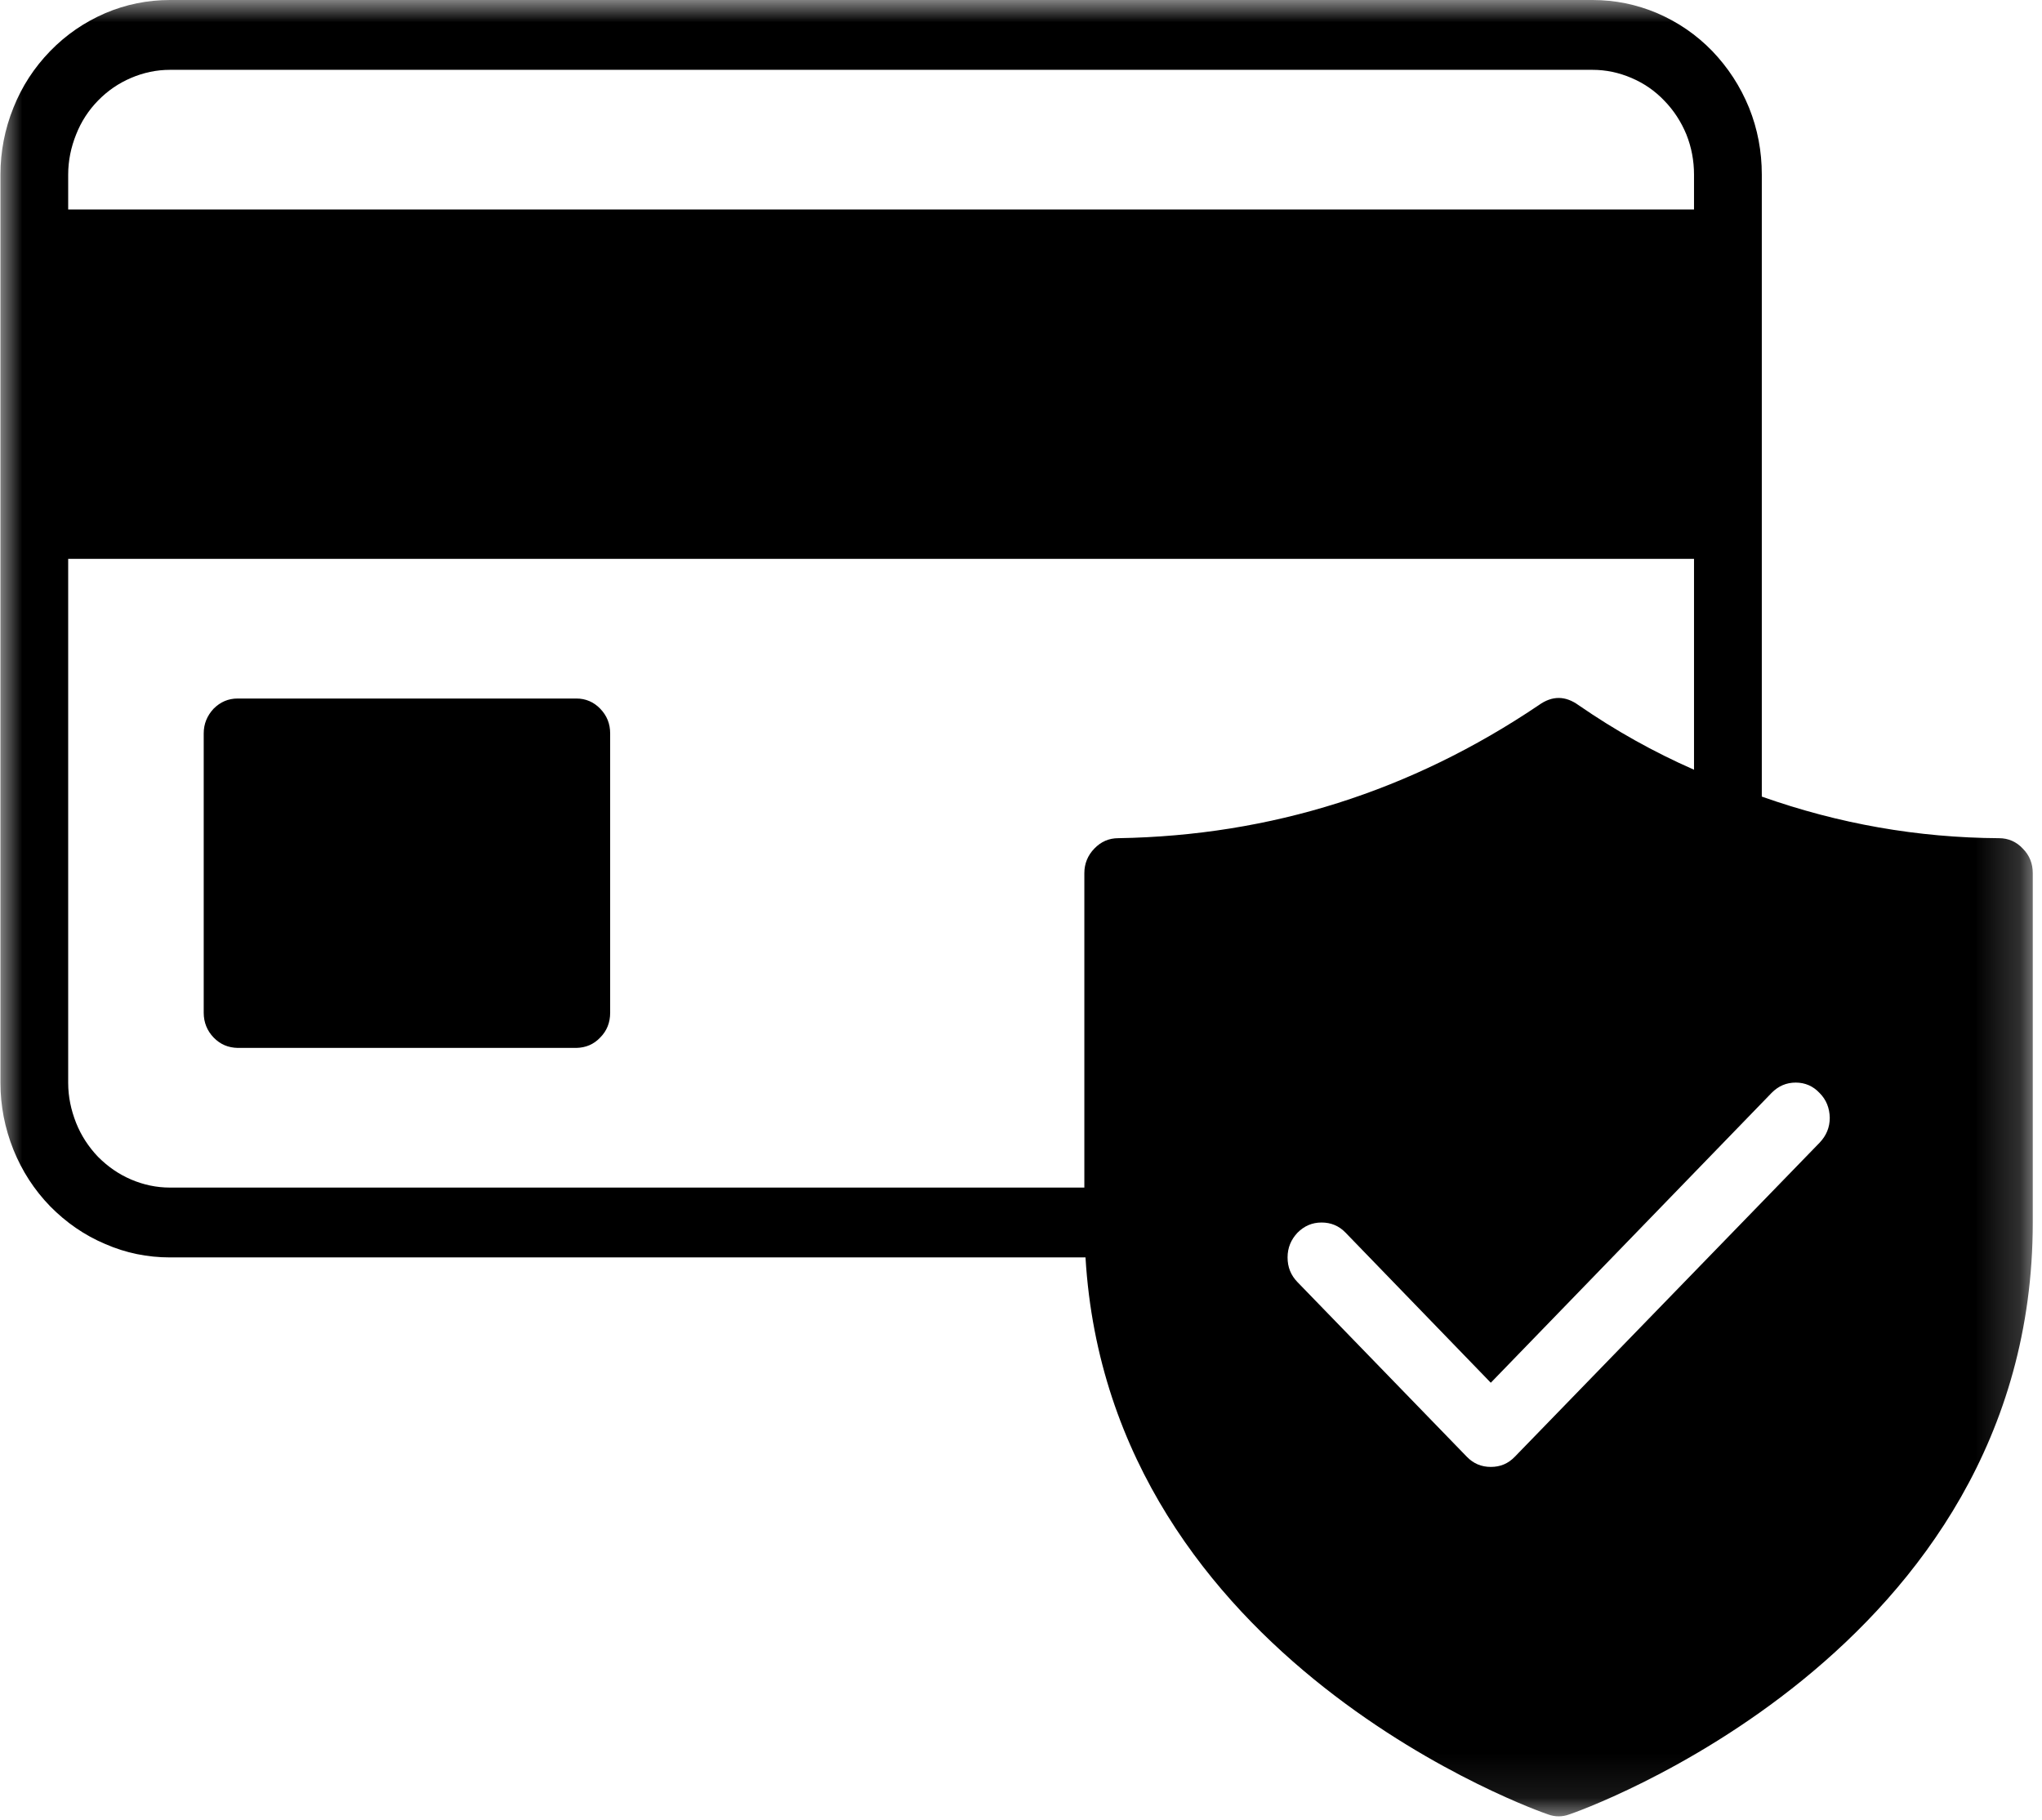 <svg width="46" height="41" viewBox="0 0 46 41" fill="none" xmlns="http://www.w3.org/2000/svg">
<mask id="mask0_87_85" style="mask-type:luminance" maskUnits="userSpaceOnUse" x="0" y="0" width="46" height="41">
<path d="M0 0H45.812V40.911H0V0Z" fill="white"/>
</mask>
<g mask="url(#mask0_87_85)">
<path d="M45.031 18.88C43.203 18.87 41.422 18.557 39.688 17.943V3.932C39.688 3.411 39.594 2.906 39.401 2.427C39.203 1.943 38.927 1.521 38.573 1.151C38.214 0.781 37.802 0.5 37.333 0.297C36.865 0.099 36.38 0 35.875 0H3.828C3.323 0 2.833 0.099 2.37 0.297C1.901 0.5 1.49 0.781 1.13 1.151C0.771 1.521 0.495 1.943 0.302 2.427C0.109 2.906 0.01 3.411 0.01 3.932V24.391C0.01 24.912 0.109 25.412 0.302 25.896C0.495 26.375 0.771 26.802 1.13 27.172C1.49 27.537 1.901 27.823 2.37 28.021C2.833 28.224 3.323 28.323 3.828 28.323H24.453C24.995 37.458 34.776 40.839 34.875 40.87C35.031 40.927 35.193 40.927 35.349 40.87C35.453 40.839 45.792 37.266 45.792 27.537V19.667C45.792 19.453 45.719 19.266 45.568 19.115C45.422 18.958 45.24 18.88 45.031 18.88ZM1.536 3.932C1.536 3.62 1.599 3.318 1.714 3.031C1.828 2.74 1.995 2.484 2.208 2.266C2.427 2.042 2.672 1.875 2.953 1.755C3.234 1.635 3.526 1.573 3.828 1.573H35.875C36.177 1.573 36.469 1.635 36.75 1.755C37.031 1.875 37.276 2.042 37.49 2.266C37.703 2.484 37.87 2.74 37.99 3.031C38.104 3.318 38.161 3.62 38.161 3.932V4.719H1.536V3.932ZM25.193 18.88C24.979 18.88 24.802 18.958 24.651 19.115C24.505 19.266 24.427 19.453 24.427 19.667V26.75H3.828C3.526 26.75 3.234 26.688 2.953 26.568C2.672 26.448 2.427 26.276 2.208 26.057C1.995 25.833 1.828 25.578 1.714 25.292C1.599 25 1.536 24.703 1.536 24.391V12.588H38.161V17.338C37.25 16.938 36.385 16.453 35.562 15.885C35.26 15.667 34.964 15.667 34.661 15.885C31.786 17.823 28.63 18.823 25.193 18.88ZM40.995 25.734L34.125 32.812C33.974 32.969 33.797 33.042 33.583 33.042C33.375 33.042 33.193 32.969 33.042 32.812L29.229 28.88C29.078 28.724 29.005 28.542 29.005 28.323C29.005 28.104 29.083 27.922 29.229 27.766C29.38 27.615 29.557 27.537 29.771 27.537C29.979 27.537 30.161 27.609 30.312 27.766L33.583 31.146L39.911 24.615C40.062 24.463 40.24 24.385 40.453 24.385C40.661 24.385 40.844 24.463 40.99 24.62C41.141 24.771 41.214 24.958 41.219 25.177C41.219 25.396 41.141 25.578 40.995 25.734ZM13.745 16.521V22.812C13.745 23.031 13.672 23.219 13.521 23.37C13.375 23.526 13.193 23.599 12.984 23.604H5.354C5.141 23.599 4.964 23.526 4.812 23.37C4.667 23.219 4.589 23.031 4.589 22.812V16.521C4.589 16.302 4.667 16.12 4.812 15.963C4.964 15.812 5.141 15.734 5.354 15.734H12.984C13.193 15.734 13.375 15.812 13.521 15.963C13.672 16.12 13.745 16.302 13.745 16.521Z" fill="black"/>
</g>
</svg>
